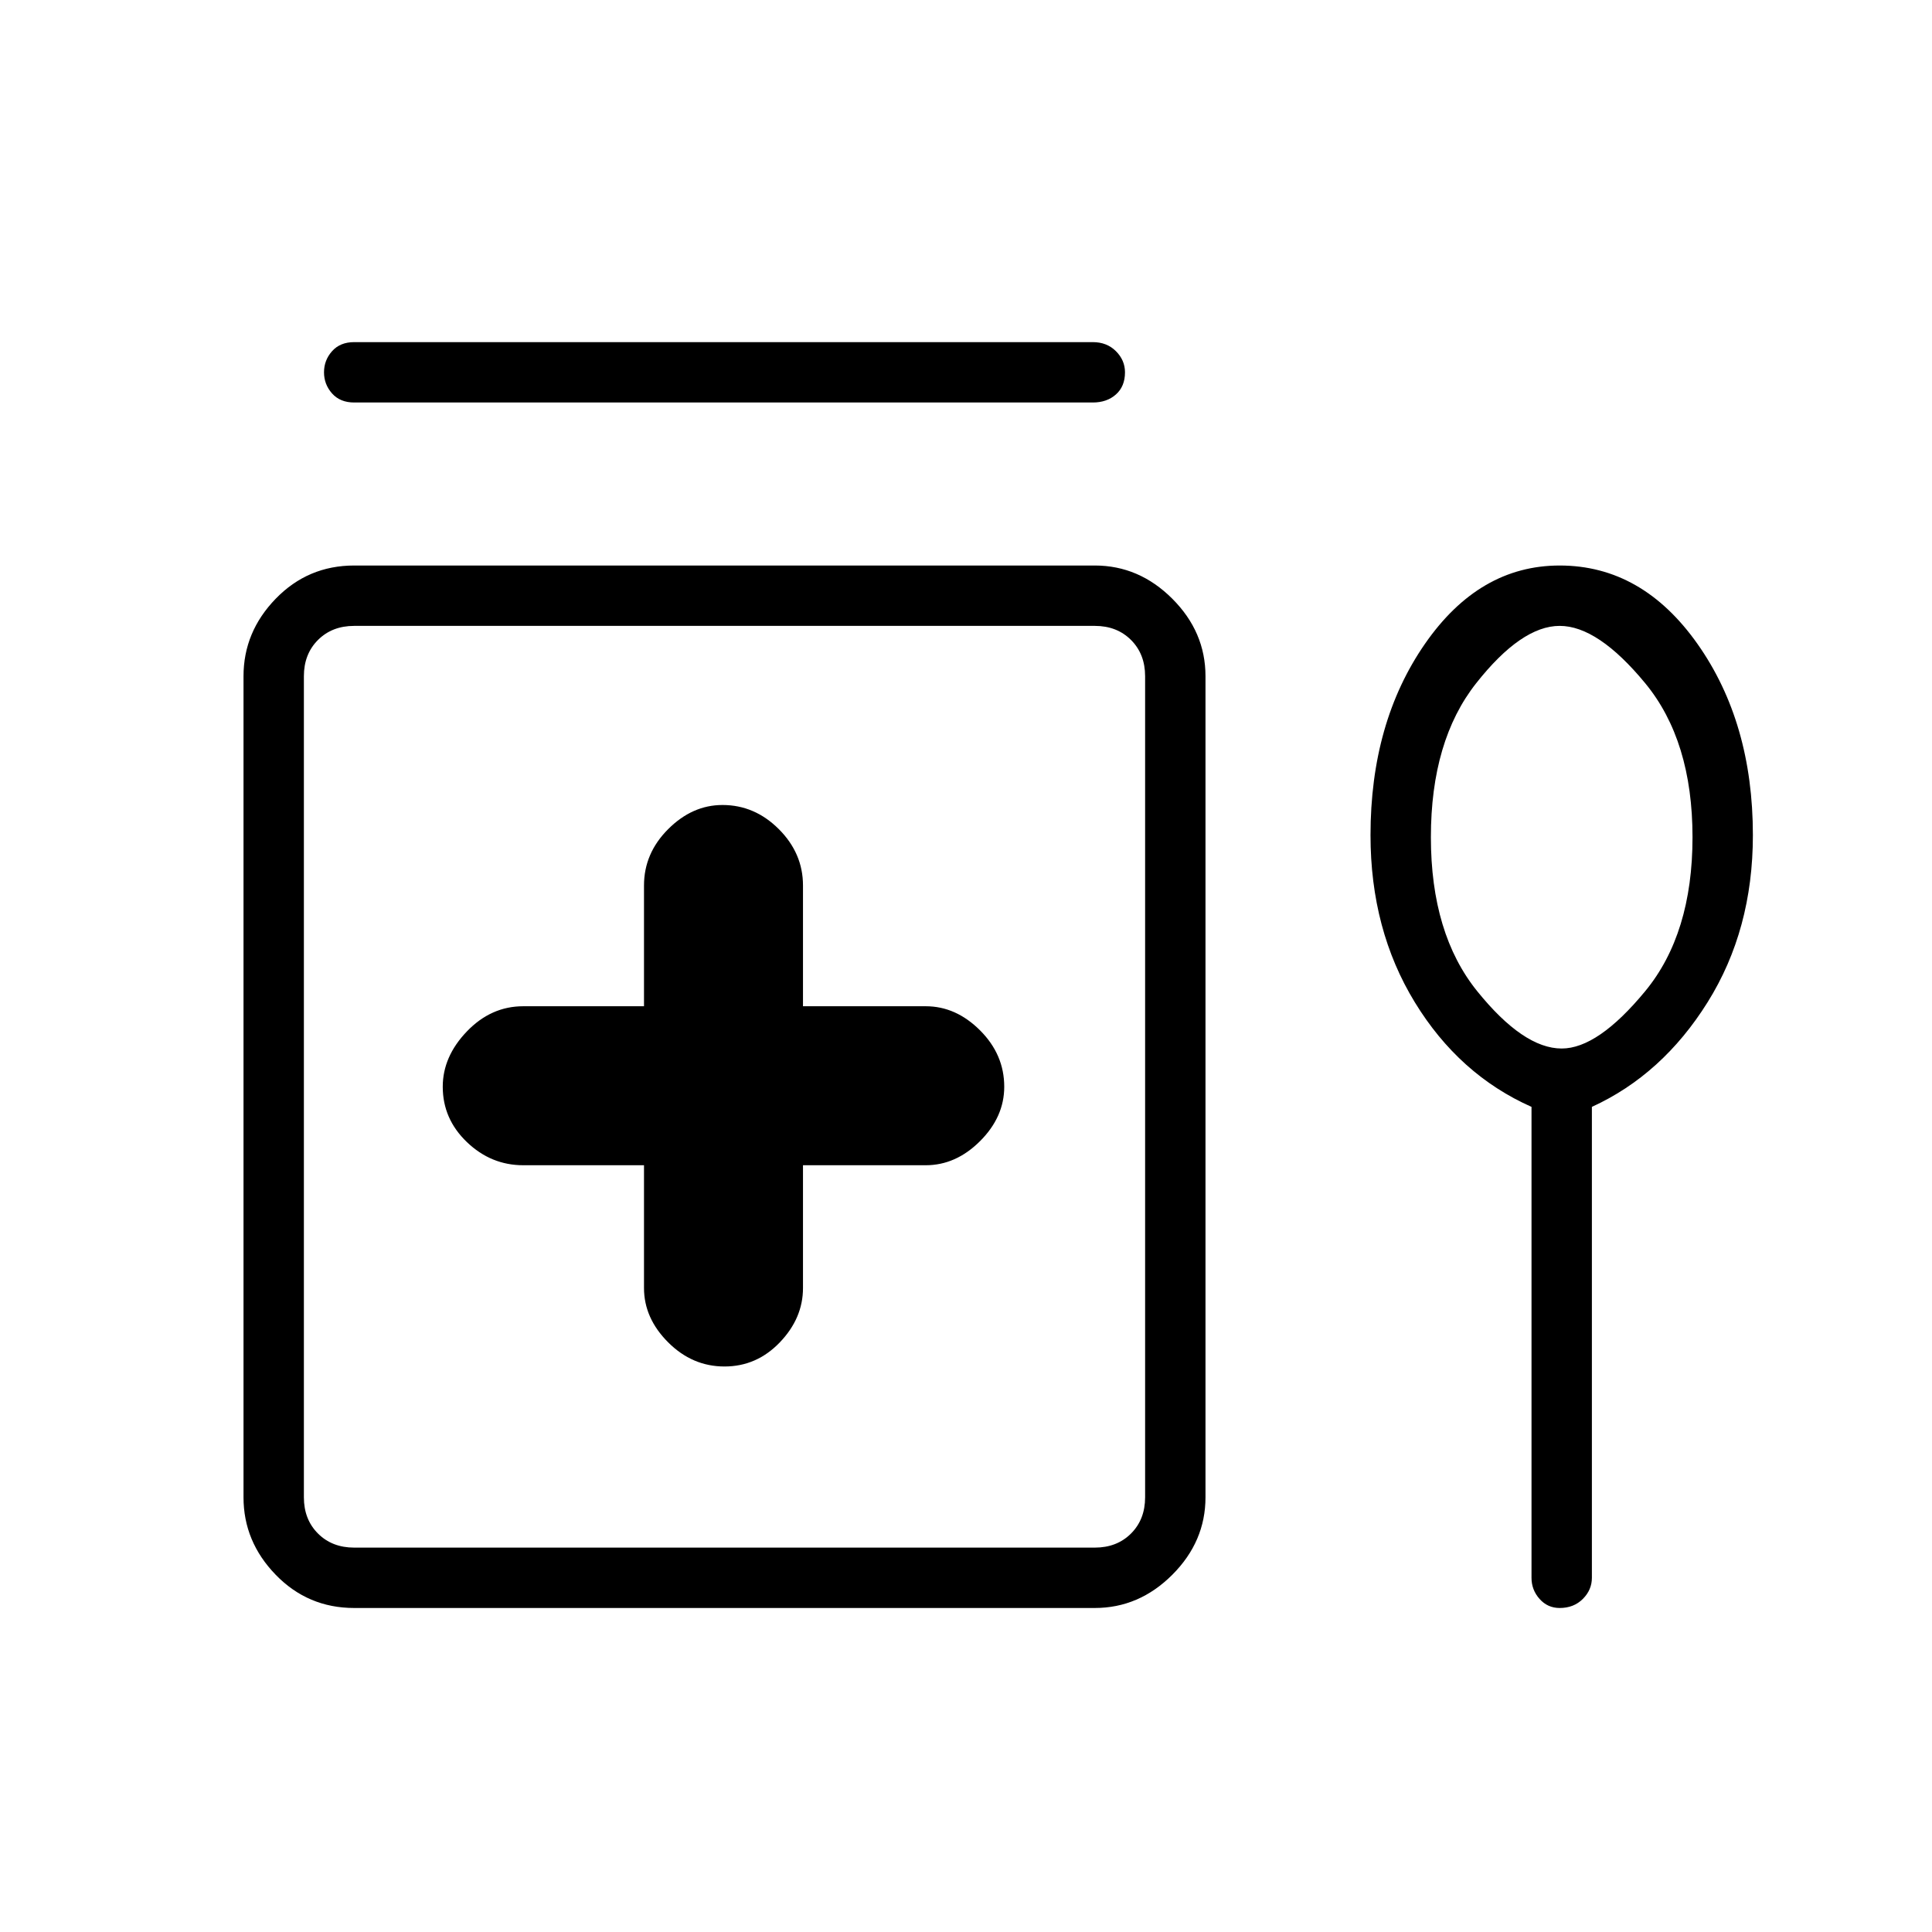 <svg xmlns="http://www.w3.org/2000/svg" height="48" width="48"><path d="M8.8 10q-.35 0-.55-.225-.2-.225-.2-.525 0-.3.2-.525.2-.225.55-.225h18.35q.35 0 .575.225.225.225.225.525 0 .35-.225.55-.225.2-.575.2ZM18 33.95q.8 0 1.375-.6T19.95 32v-3.05H23q.75 0 1.35-.6.6-.6.6-1.35 0-.8-.6-1.4-.6-.6-1.35-.6h-3.05v-3q0-.8-.6-1.4-.6-.6-1.4-.6-.75 0-1.35.6-.6.6-.6 1.4v3h-3q-.8 0-1.4.625Q11 26.25 11 27q0 .8.6 1.375t1.4.575h3V32q0 .75.6 1.35.6.6 1.4.6Zm-9.2 6q-1.15 0-1.95-.825t-.8-1.925V16.8q0-1.1.8-1.925t1.95-.825h18.4q1.1 0 1.925.825t.825 1.925v20.4q0 1.1-.825 1.925t-1.925.825Zm0-1.5h18.4q.55 0 .9-.35t.35-.9V16.8q0-.55-.35-.9t-.9-.35H8.8q-.55 0-.9.35t-.35.9v20.4q0 .55.35.9t.9.35Zm29.95 1.5q-.3 0-.5-.225t-.2-.525V27.5q-1.8-.8-2.9-2.6-1.1-1.8-1.1-4.15 0-2.8 1.35-4.75 1.35-1.95 3.35-1.95 2.05 0 3.425 1.95t1.375 4.75q0 2.35-1.125 4.15-1.125 1.8-2.875 2.6v11.7q0 .3-.225.525-.225.225-.575.225Zm.05-13.9q.9 0 2.075-1.425Q42.05 23.2 42.05 20.8q0-2.4-1.175-3.825Q39.7 15.55 38.75 15.55t-2.075 1.425Q35.55 18.4 35.55 20.8q0 2.4 1.15 3.825 1.15 1.425 2.1 1.425ZM18 27Zm20.75-6.2Z"/></svg>